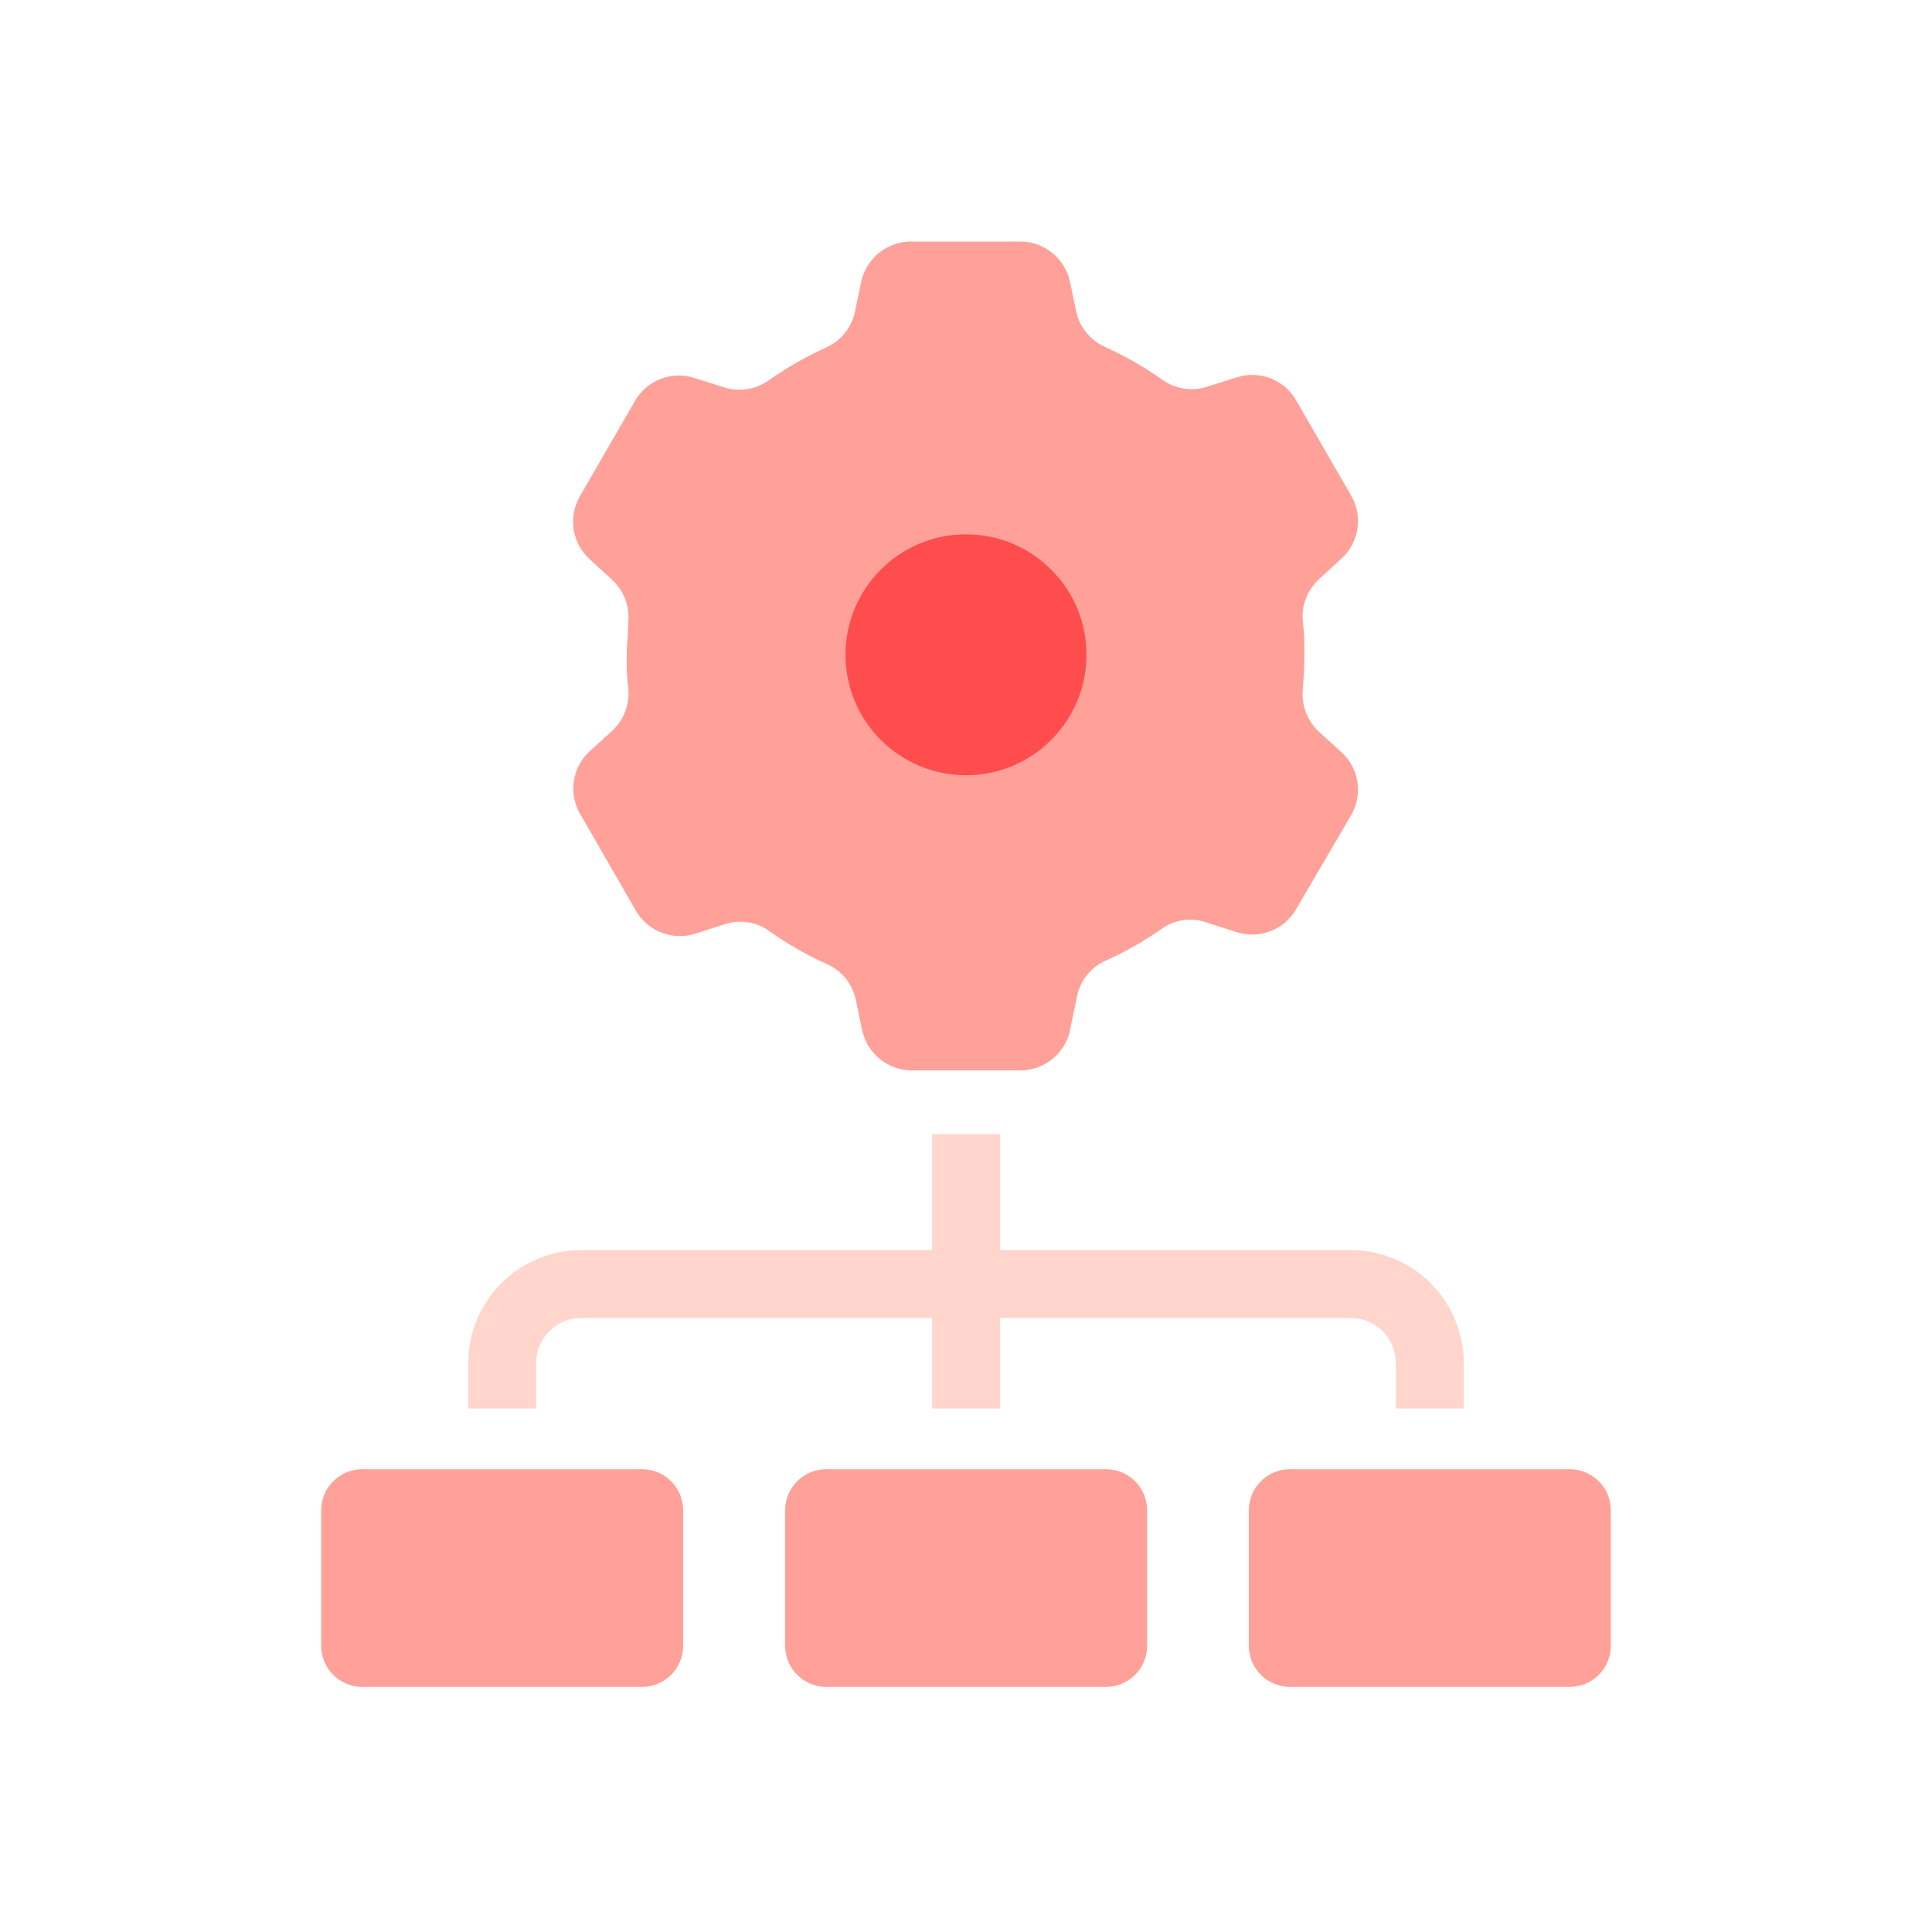 <svg xmlns="http://www.w3.org/2000/svg" width="296" height="296" viewBox="0 0 296 296" fill="none"><path d="M98.374 225.099H55.5C52.026 225.099 49.21 227.915 49.21 231.389V252.154C49.21 255.629 52.026 258.446 55.5 258.446H98.374C101.848 258.446 104.664 255.629 104.664 252.154V231.389C104.664 227.915 101.848 225.099 98.374 225.099Z" fill="#FFA199"/><path d="M169.46 225.099H126.586C123.112 225.099 120.296 227.915 120.296 231.389V252.154C120.296 255.629 123.112 258.446 126.586 258.446H169.46C172.934 258.446 175.75 255.629 175.75 252.154V231.389C175.75 227.915 172.934 225.099 169.46 225.099Z" fill="#FFA199"/><path d="M240.5 225.099H197.626C194.152 225.099 191.336 227.915 191.336 231.389V252.154C191.336 255.629 194.152 258.446 197.626 258.446H240.5C243.973 258.446 246.79 255.629 246.79 252.154V231.389C246.79 227.915 243.973 225.099 240.5 225.099Z" fill="#FFA199"/><path d="M224.266 215.802H213.86V208.819C213.86 206.991 213.134 205.238 211.842 203.946C210.549 202.654 208.797 201.927 206.969 201.927H89.031C87.204 201.927 85.451 202.654 84.159 203.946C82.866 205.238 82.14 206.991 82.14 208.819V215.802H71.734V208.819C71.746 204.235 73.573 199.842 76.814 196.601C80.055 193.36 84.448 191.533 89.031 191.521H206.969C211.553 191.533 215.945 193.36 219.187 196.601C222.428 199.842 224.254 204.235 224.266 208.819V215.802Z" fill="#FFD5CC"/><path d="M153.226 173.761H142.82V215.802H153.226V173.761Z" fill="#FFD5CC"/><path d="M199.846 100.316C199.846 98.651 199.846 96.986 199.615 95.368C199.475 94.139 199.628 92.895 200.062 91.737C200.496 90.579 201.199 89.541 202.112 88.708L205.489 85.609C206.813 84.417 207.687 82.806 207.965 81.046C208.243 79.286 207.907 77.484 207.015 75.943L198.597 61.374C197.711 59.798 196.3 58.583 194.609 57.94C192.919 57.298 191.057 57.269 189.347 57.859L184.954 59.246C183.819 59.613 182.614 59.712 181.435 59.536C180.255 59.359 179.133 58.912 178.155 58.229C175.336 56.233 172.331 54.513 169.182 53.095C168.094 52.589 167.139 51.837 166.393 50.897C165.646 49.958 165.129 48.858 164.881 47.684L163.91 43.059C163.518 41.357 162.566 39.836 161.208 38.738C159.85 37.639 158.164 37.028 156.417 37H139.582C137.8 37.001 136.071 37.612 134.683 38.731C133.295 39.85 132.331 41.409 131.951 43.151L130.98 47.776C130.732 48.95 130.215 50.051 129.469 50.99C128.722 51.929 127.767 52.682 126.679 53.188C123.53 54.606 120.525 56.325 117.706 58.321C116.728 59.004 115.606 59.452 114.426 59.628C113.247 59.805 112.042 59.706 110.907 59.339L106.514 57.951C104.804 57.362 102.942 57.391 101.252 58.033C99.561 58.675 98.15 59.89 97.264 61.466L88.846 76.035C87.954 77.577 87.619 79.379 87.897 81.139C88.174 82.898 89.049 84.509 90.372 85.701L93.749 88.8C94.662 89.633 95.365 90.672 95.799 91.829C96.233 92.987 96.386 94.231 96.246 95.46C96.246 97.079 96.015 98.744 96.015 100.409C96.015 102.074 96.015 103.693 96.246 105.311C96.386 106.547 96.233 107.798 95.799 108.963C95.365 110.128 94.663 111.175 93.749 112.018L90.372 115.07C89.037 116.288 88.168 117.933 87.914 119.723C87.661 121.513 88.04 123.334 88.985 124.875L97.402 139.49C98.296 141.06 99.707 142.269 101.396 142.91C103.084 143.552 104.942 143.585 106.652 143.005L111 141.618C112.139 141.228 113.355 141.118 114.546 141.294C115.737 141.472 116.868 141.931 117.845 142.635C120.657 144.641 123.663 146.361 126.817 147.769C127.91 148.269 128.868 149.019 129.616 149.96C130.363 150.9 130.878 152.003 131.119 153.18L132.09 157.805C132.461 159.555 133.42 161.126 134.809 162.254C136.198 163.382 137.932 163.999 139.721 164.003H156.556C158.401 163.943 160.166 163.233 161.537 161.997C162.909 160.76 163.798 159.079 164.049 157.25L165.02 152.625C165.26 151.448 165.775 150.345 166.523 149.404C167.27 148.464 168.229 147.714 169.321 147.214C172.476 145.806 175.481 144.086 178.294 142.08C179.281 141.452 180.401 141.062 181.565 140.942C182.729 140.821 183.905 140.974 185 141.386L189.347 142.774C191.058 143.354 192.916 143.321 194.604 142.679C196.292 142.038 197.704 140.828 198.597 139.259L207.015 124.875C207.907 123.333 208.243 121.531 207.965 119.771C207.687 118.012 206.813 116.401 205.489 115.209L202.112 112.156C201.198 111.313 200.496 110.267 200.062 109.102C199.628 107.937 199.475 106.686 199.615 105.45C199.754 103.6 199.846 101.981 199.846 100.316Z" fill="#FFA199"/><path d="M148 118.77C158.192 118.77 166.454 110.508 166.454 100.316C166.454 90.125 158.192 81.863 148 81.863C137.808 81.863 129.546 90.125 129.546 100.316C129.546 110.508 137.808 118.77 148 118.77Z" fill="#FF4C4C"/></svg>